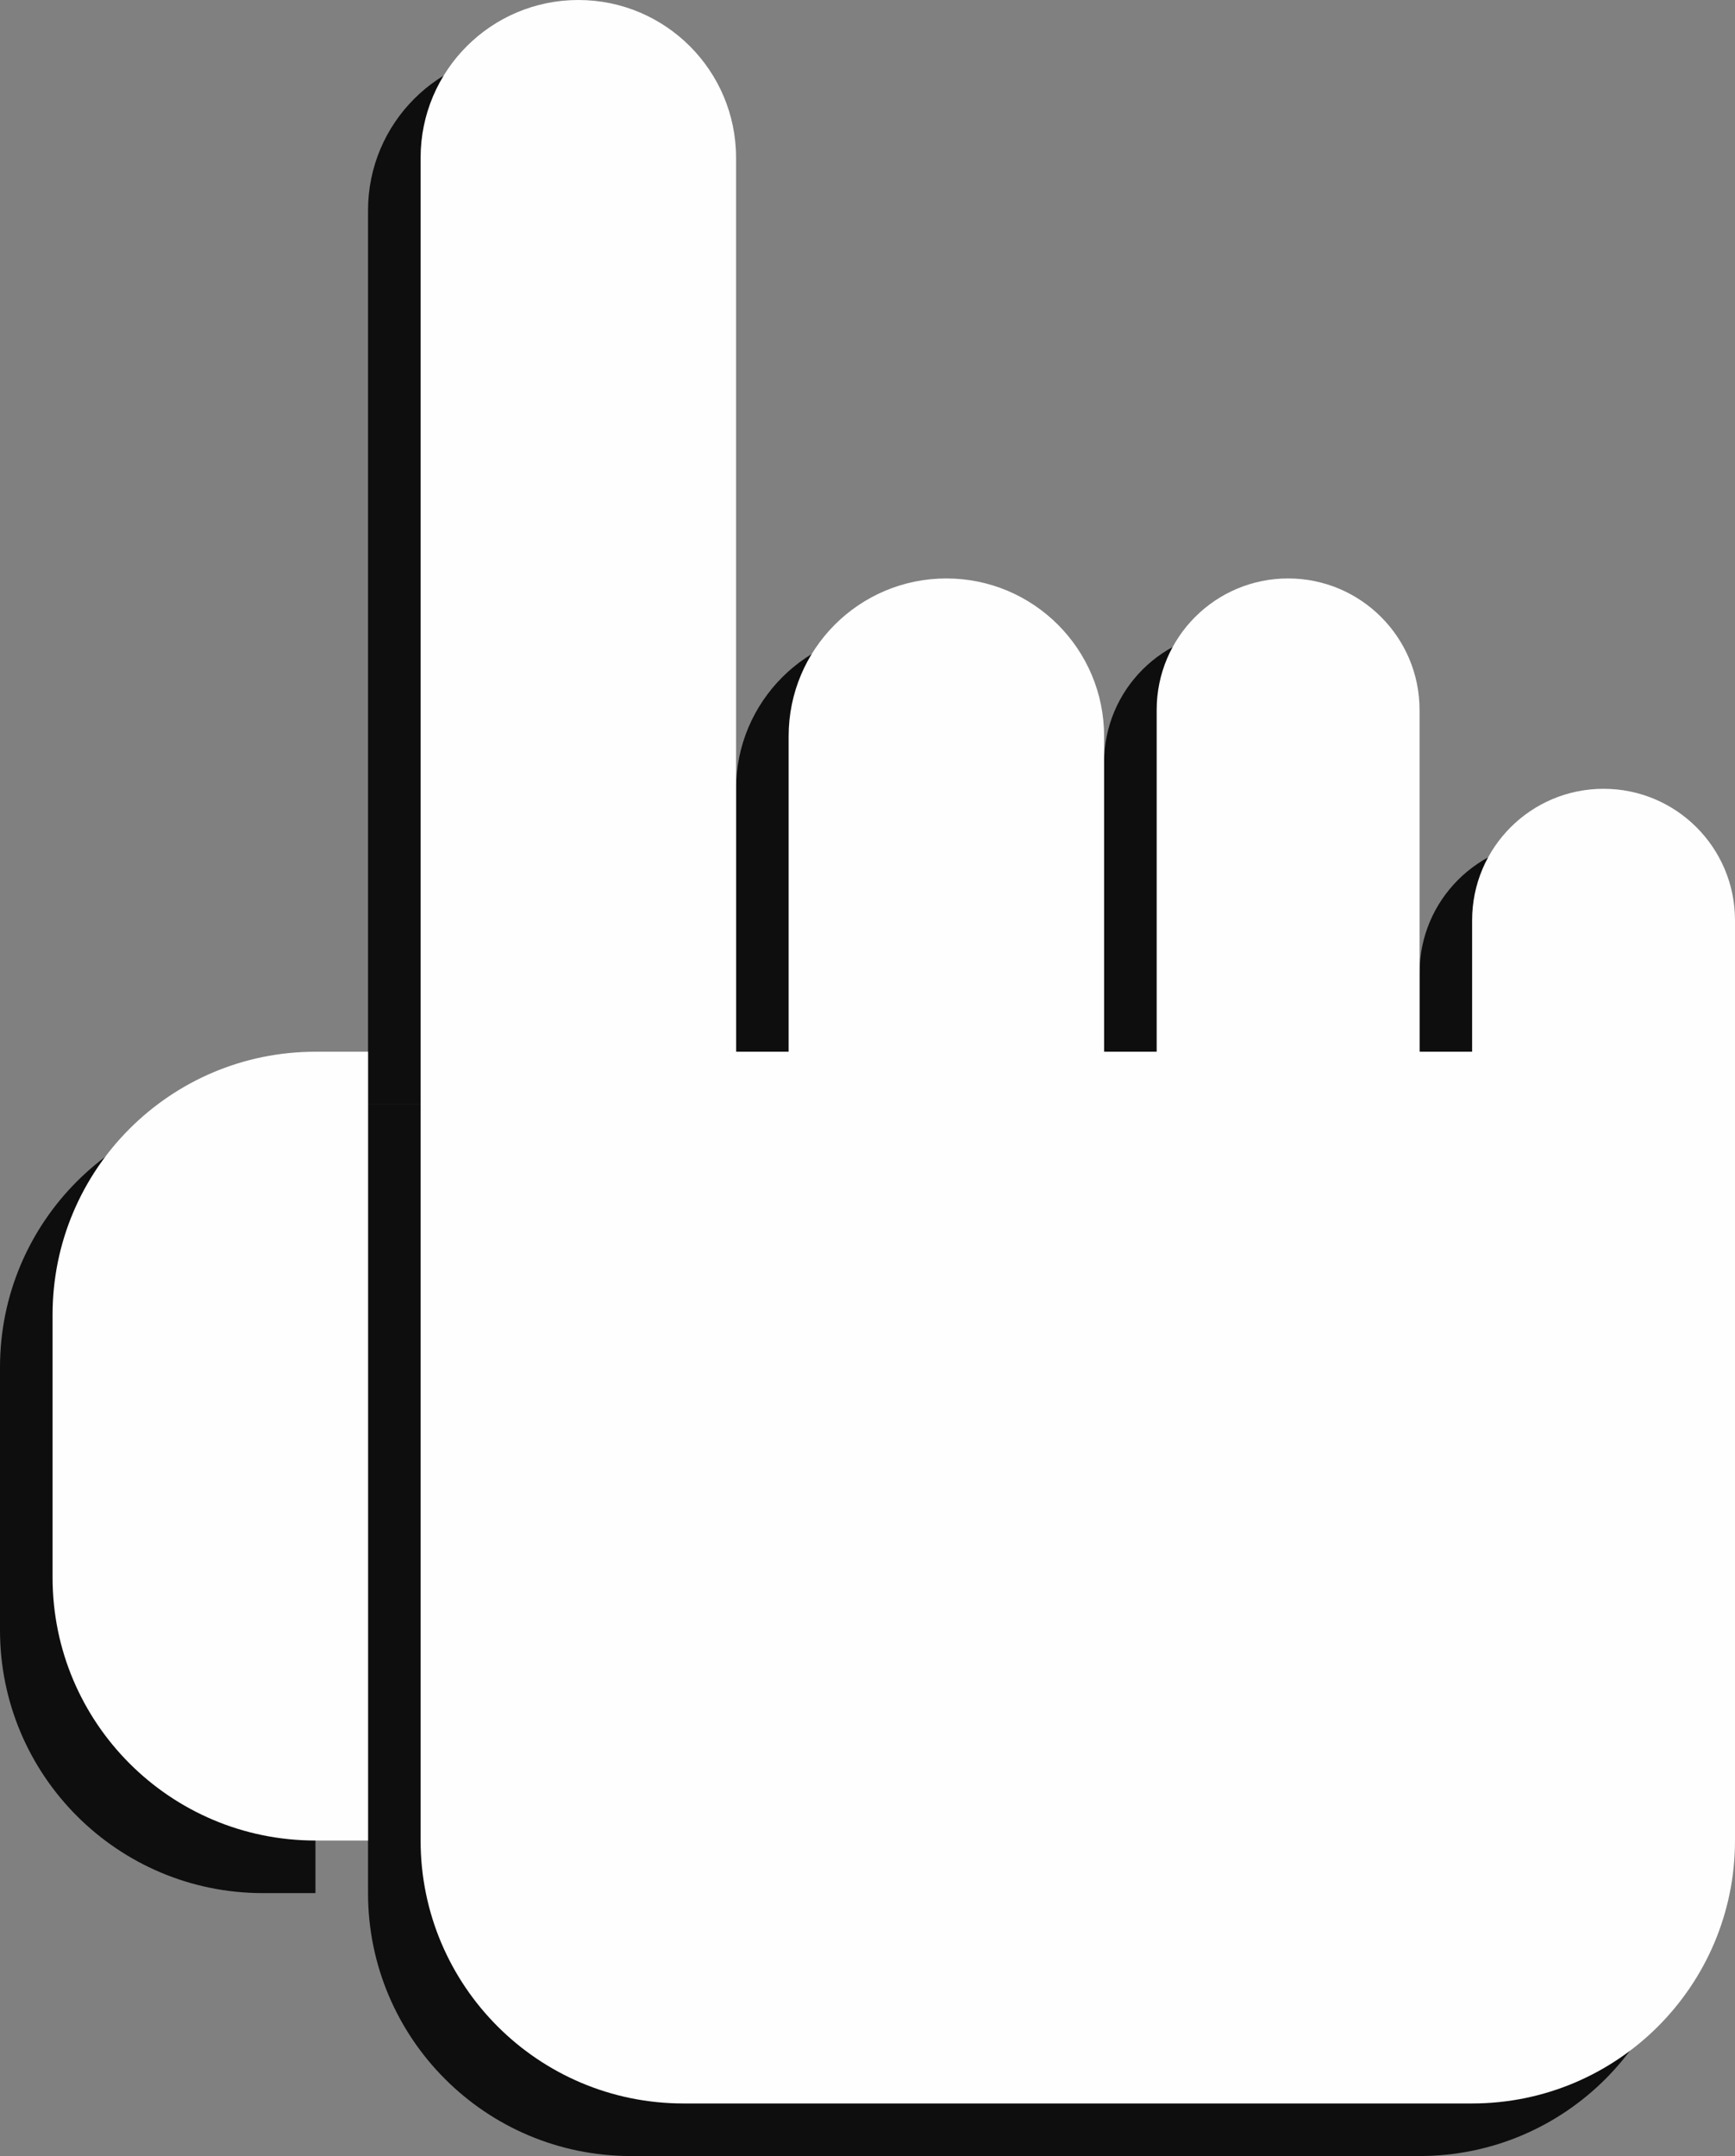 <svg xmlns="http://www.w3.org/2000/svg" width="33" height="41" viewBox="0 0 33 41">
  <rect x="0" y="0" width="33" height="41" fill="#808080" stroke="none"/>
  <g fill="none" fill-rule="evenodd">
    <g fill="#0E0E0E" transform="translate(0 1)">
      <path d="M10 0C11.657-3.04359188e-16 13 1.343 13 3L13 20 13 20 7 20 7 3C7 1.343 8.343 3.04359188e-16 10 0zM17 11C18.657 11 20 12.343 20 14L20 21 20 21 14 21 14 14C14 12.343 15.343 11 17 11zM5 20L6 20 6 20 6 35 5 35C2.239 35 3.38176876e-16 32.761 0 30L0 25C-3.38176876e-16 22.239 2.239 20 5 20zM23.5 11C24.881 11 26 12.119 26 13.5L26 20 26 20 21 20 21 13.5C21 12.119 22.119 11 23.5 11zM29.5 15C30.881 15 32 16.119 32 17.5L32 20 32 20 27 20 27 17.5C27 16.119 28.119 15 29.5 15z"/>
      <path d="M7,20 L32,20 L32,35 C32,37.761 29.761,40 27,40 L12,40 C9.239,40 7,37.761 7,35 L7,20 L7,20 Z"/>
    </g>
    <path fill="#FEFEFE" d="M10 0C11.657-3.04359188e-16 13 1.343 13 3L13 20 13 20 7 20 7 3C7 1.343 8.343 3.04359188e-16 10 0zM17 11C18.657 11 20 12.343 20 14L20 20 20 20 14 20 14 14C14 12.343 15.343 11 17 11zM5 20L6 20 6 20 6 35 5 35C2.239 35 3.38176876e-16 32.761 0 30L0 25C-3.38176876e-16 22.239 2.239 20 5 20zM23.5 11C24.881 11 26 12.119 26 13.5L26 20 26 20 21 20 21 13.5C21 12.119 22.119 11 23.5 11zM29.5 15C30.881 15 32 16.119 32 17.5L32 20 32 20 27 20 27 17.5C27 16.119 28.119 15 29.5 15zM7 20L32 20 32 35C32 37.761 29.761 40 27 40L12 40C9.239 40 7 37.761 7 35L7 20 7 20z" transform="translate(1)"/>
  </g>
</svg>
